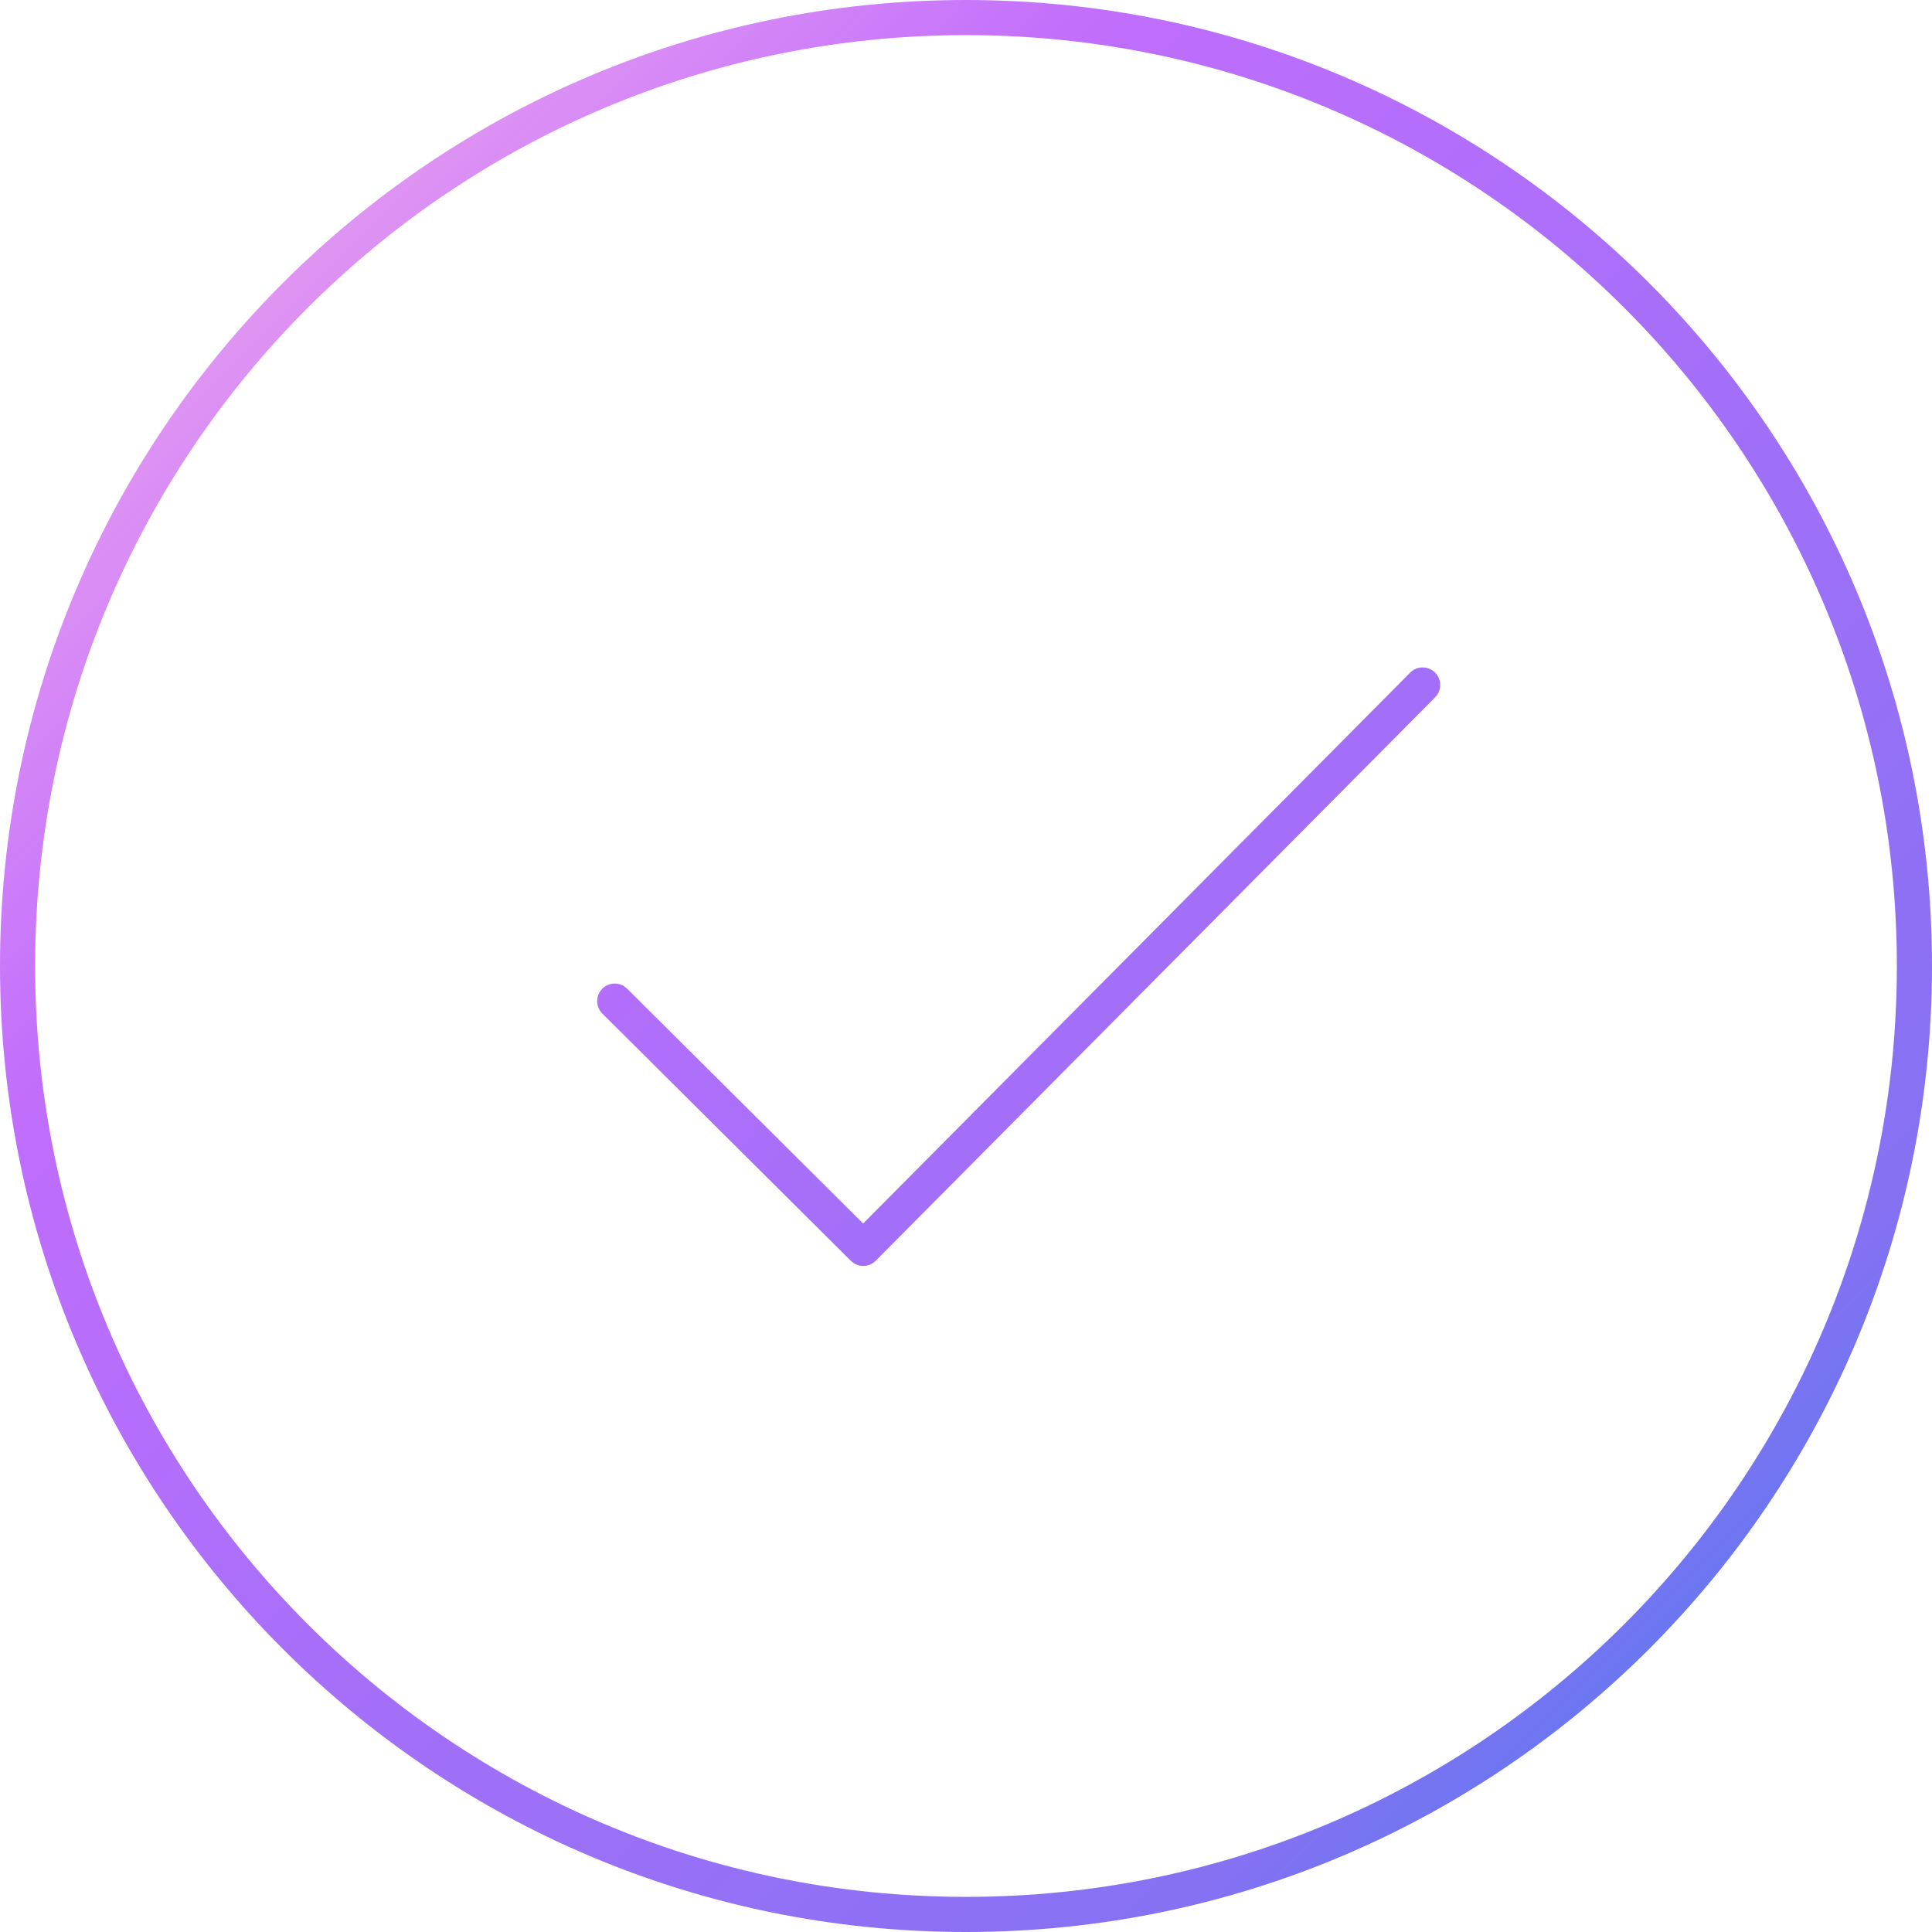 <svg xmlns="http://www.w3.org/2000/svg" width="55" height="55" viewBox="0 0 55 55">
  <defs>
    <linearGradient id="ico-sent-a" x1="100%" x2="0%" y1="100%" y2="0%">
      <stop offset="0%" stop-color="#1E85E9"/>
      <stop offset="20.276%" stop-color="#8671F3"/>
      <stop offset="70.727%" stop-color="#C06CFD" stop-opacity=".99"/>
      <stop offset="100%" stop-color="#FFBEE8"/>
    </linearGradient>
  </defs>
  <path fill="url(#ico-sent-a)" d="M285.5,36 C300.688,36 313,48.312 313,63.5 C313,78.688 300.688,91 285.5,91 C270.312,91 258,78.688 258,63.5 C258,48.312 270.312,36 285.5,36 Z M285.5,37 C270.864,37 259,48.864 259,63.5 C259,78.136 270.864,90 285.5,90 C300.136,90 312,78.136 312,63.5 C312,48.864 300.136,37 285.5,37 Z M298.852,55.145 C299.026,55.318 299.047,55.588 298.912,55.783 L298.855,55.852 L282.93,71.891 C282.756,72.065 282.487,72.085 282.292,71.951 L282.222,71.893 L275.147,64.854 C274.952,64.66 274.951,64.343 275.146,64.147 C275.319,63.973 275.588,63.953 275.783,64.088 L275.853,64.146 L282.572,70.831 L298.145,55.148 C298.34,54.952 298.656,54.951 298.852,55.145 Z" transform="translate(-258 -36)"/>
</svg>
